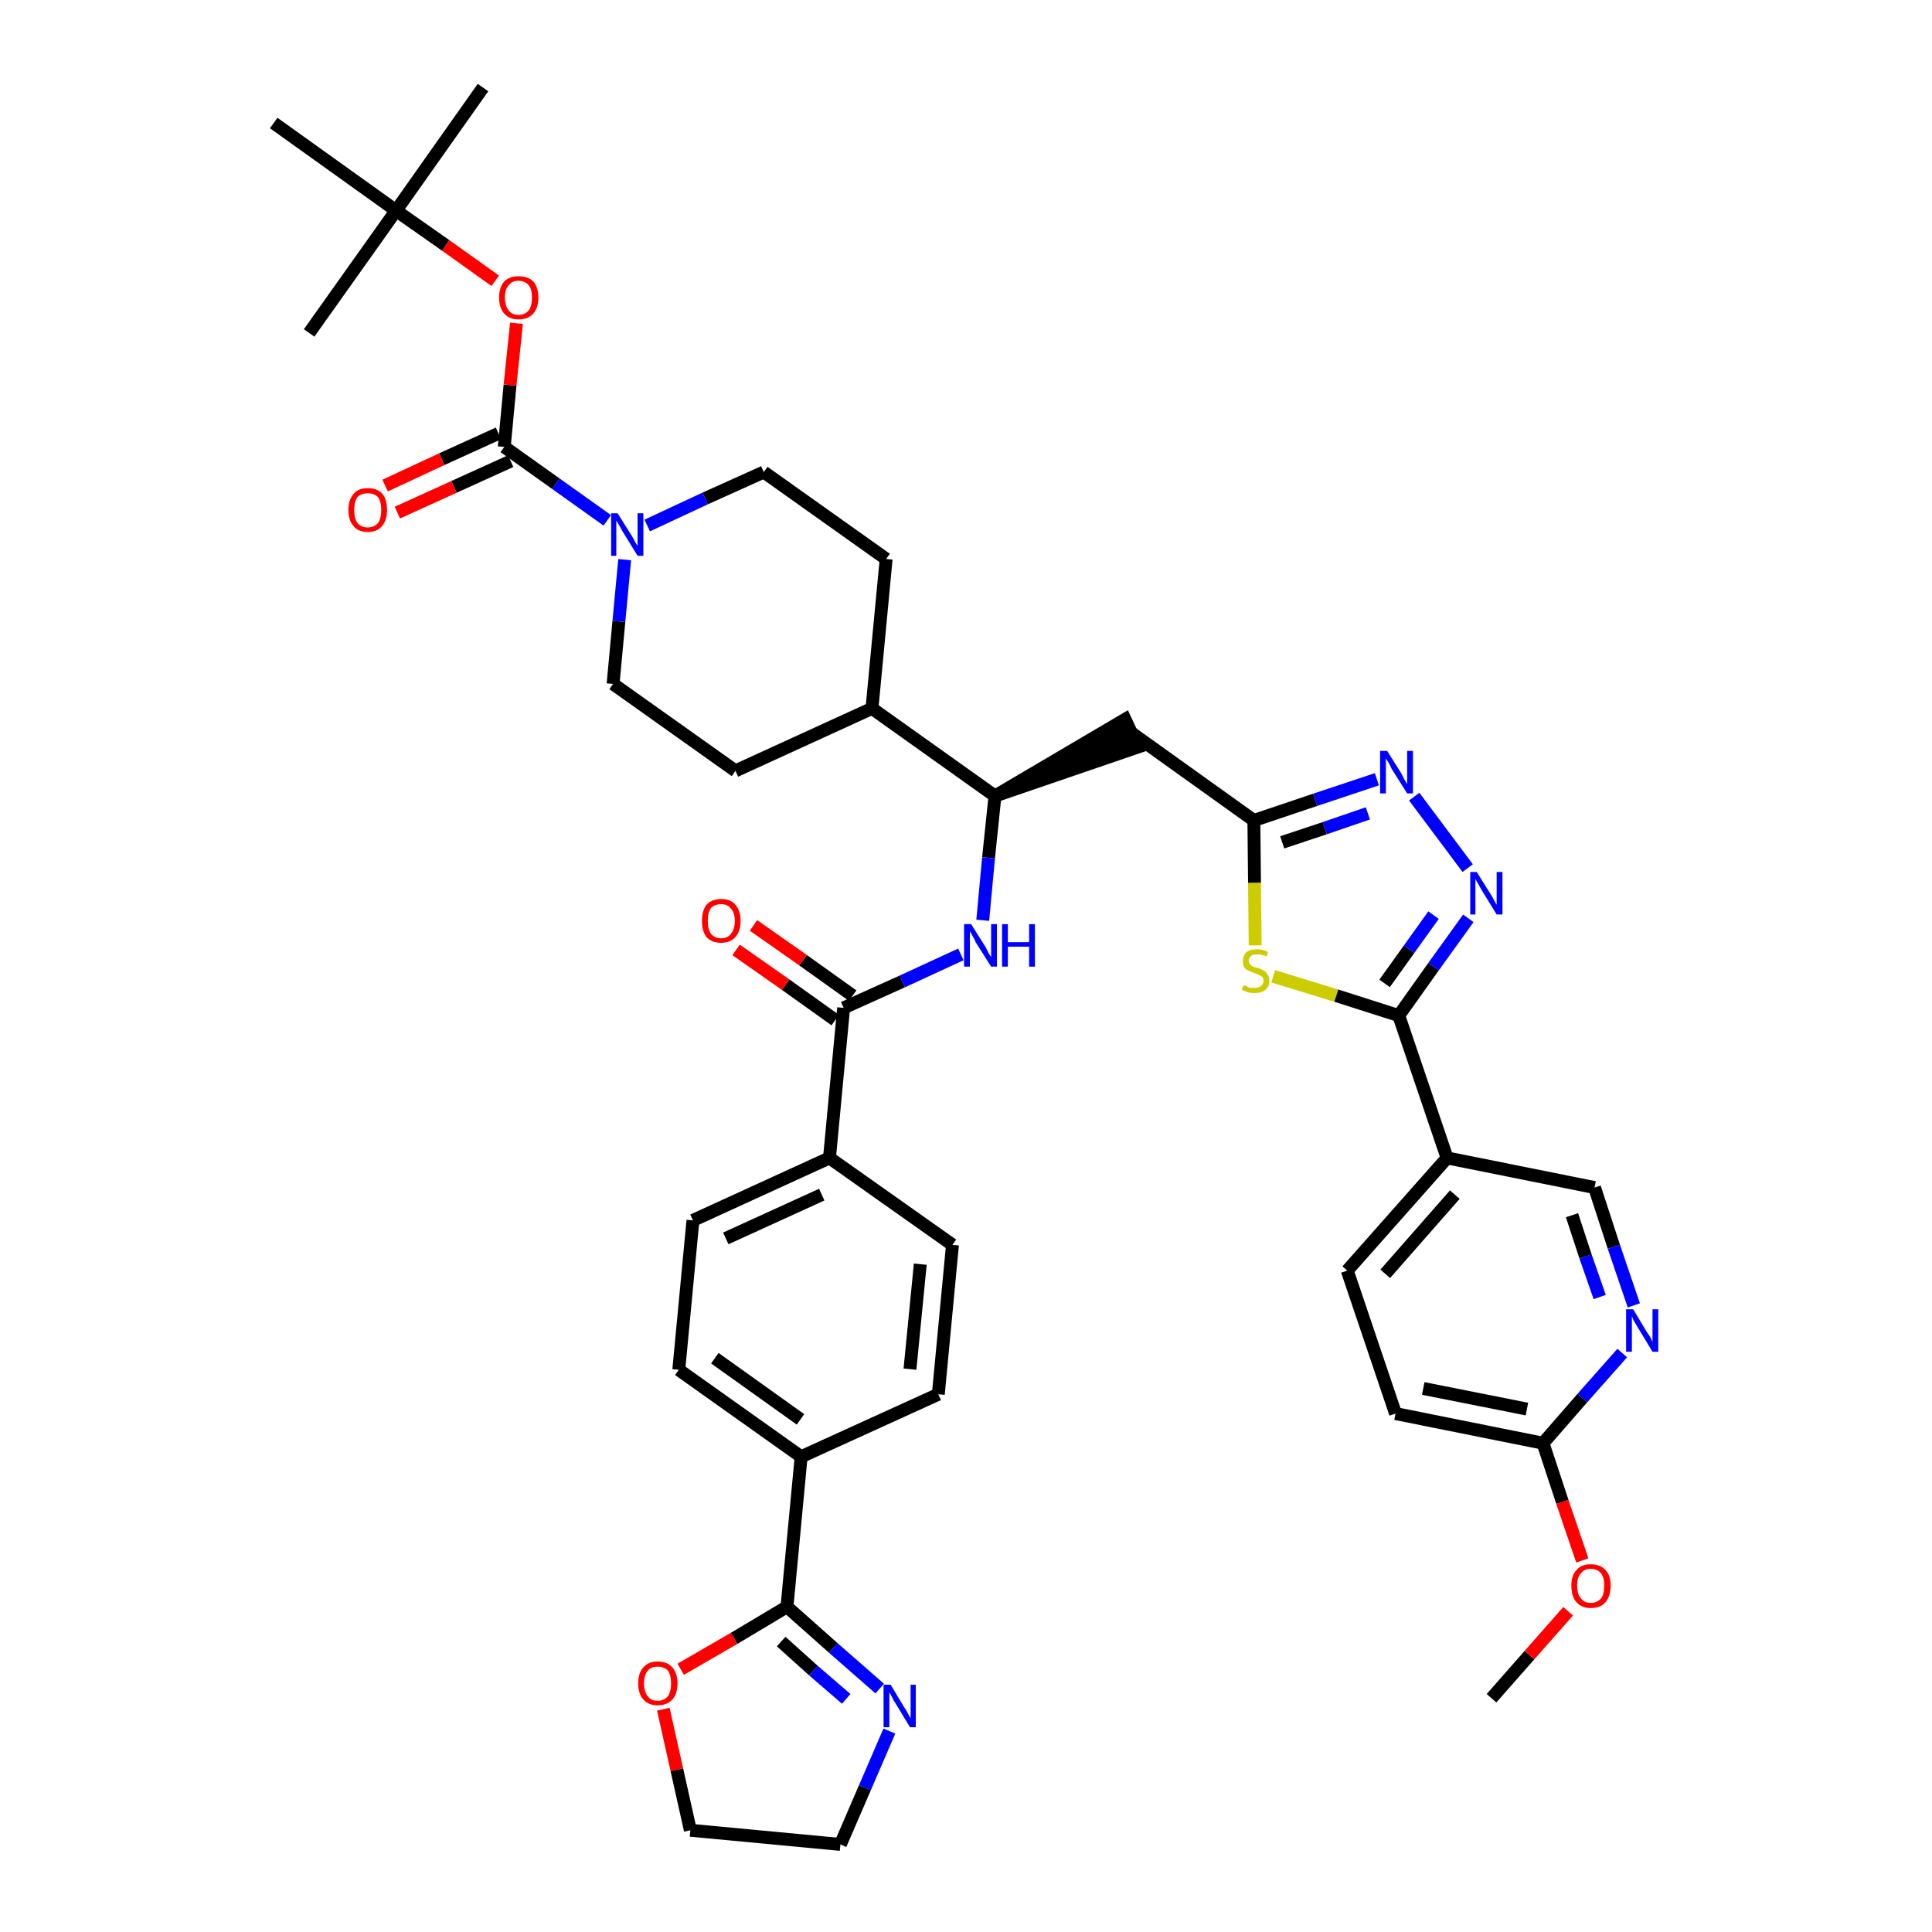 <?xml version='1.0' encoding='iso-8859-1'?>
<svg version='1.1' baseProfile='full'
              xmlns='http://www.w3.org/2000/svg'
                      xmlns:rdkit='http://www.rdkit.org/xml'
                      xmlns:xlink='http://www.w3.org/1999/xlink'
                  xml:space='preserve'
width='300px' height='300px' viewBox='0 0 300 300'>
<!-- END OF HEADER -->
<path class='bond-0 atom-0 atom-1' d='M 231.6,263.7 L 237.5,257.0' style='fill:none;fill-rule:evenodd;stroke:#000000;stroke-width:2.0px;stroke-linecap:butt;stroke-linejoin:miter;stroke-opacity:1' />
<path class='bond-0 atom-0 atom-1' d='M 237.5,257.0 L 243.5,250.2' style='fill:none;fill-rule:evenodd;stroke:#FF0000;stroke-width:2.0px;stroke-linecap:butt;stroke-linejoin:miter;stroke-opacity:1' />
<path class='bond-1 atom-1 atom-2' d='M 245.7,242.3 L 242.6,233.2' style='fill:none;fill-rule:evenodd;stroke:#FF0000;stroke-width:2.0px;stroke-linecap:butt;stroke-linejoin:miter;stroke-opacity:1' />
<path class='bond-1 atom-1 atom-2' d='M 242.6,233.2 L 239.6,224.1' style='fill:none;fill-rule:evenodd;stroke:#000000;stroke-width:2.0px;stroke-linecap:butt;stroke-linejoin:miter;stroke-opacity:1' />
<path class='bond-2 atom-2 atom-3' d='M 239.6,224.1 L 216.7,219.5' style='fill:none;fill-rule:evenodd;stroke:#000000;stroke-width:2.0px;stroke-linecap:butt;stroke-linejoin:miter;stroke-opacity:1' />
<path class='bond-2 atom-2 atom-3' d='M 237.1,218.8 L 221.0,215.6' style='fill:none;fill-rule:evenodd;stroke:#000000;stroke-width:2.0px;stroke-linecap:butt;stroke-linejoin:miter;stroke-opacity:1' />
<path class='bond-41 atom-41 atom-2' d='M 251.9,210.1 L 245.7,217.1' style='fill:none;fill-rule:evenodd;stroke:#0000FF;stroke-width:2.0px;stroke-linecap:butt;stroke-linejoin:miter;stroke-opacity:1' />
<path class='bond-41 atom-41 atom-2' d='M 245.7,217.1 L 239.6,224.1' style='fill:none;fill-rule:evenodd;stroke:#000000;stroke-width:2.0px;stroke-linecap:butt;stroke-linejoin:miter;stroke-opacity:1' />
<path class='bond-3 atom-3 atom-4' d='M 216.7,219.5 L 209.2,197.3' style='fill:none;fill-rule:evenodd;stroke:#000000;stroke-width:2.0px;stroke-linecap:butt;stroke-linejoin:miter;stroke-opacity:1' />
<path class='bond-4 atom-4 atom-5' d='M 209.2,197.3 L 224.7,179.8' style='fill:none;fill-rule:evenodd;stroke:#000000;stroke-width:2.0px;stroke-linecap:butt;stroke-linejoin:miter;stroke-opacity:1' />
<path class='bond-4 atom-4 atom-5' d='M 215.1,197.8 L 225.9,185.5' style='fill:none;fill-rule:evenodd;stroke:#000000;stroke-width:2.0px;stroke-linecap:butt;stroke-linejoin:miter;stroke-opacity:1' />
<path class='bond-5 atom-5 atom-6' d='M 224.7,179.8 L 217.2,157.7' style='fill:none;fill-rule:evenodd;stroke:#000000;stroke-width:2.0px;stroke-linecap:butt;stroke-linejoin:miter;stroke-opacity:1' />
<path class='bond-39 atom-5 atom-40' d='M 224.7,179.8 L 247.6,184.4' style='fill:none;fill-rule:evenodd;stroke:#000000;stroke-width:2.0px;stroke-linecap:butt;stroke-linejoin:miter;stroke-opacity:1' />
<path class='bond-6 atom-6 atom-7' d='M 217.2,157.7 L 222.6,150.1' style='fill:none;fill-rule:evenodd;stroke:#000000;stroke-width:2.0px;stroke-linecap:butt;stroke-linejoin:miter;stroke-opacity:1' />
<path class='bond-6 atom-6 atom-7' d='M 222.6,150.1 L 228.0,142.6' style='fill:none;fill-rule:evenodd;stroke:#0000FF;stroke-width:2.0px;stroke-linecap:butt;stroke-linejoin:miter;stroke-opacity:1' />
<path class='bond-6 atom-6 atom-7' d='M 215.0,152.7 L 218.8,147.4' style='fill:none;fill-rule:evenodd;stroke:#000000;stroke-width:2.0px;stroke-linecap:butt;stroke-linejoin:miter;stroke-opacity:1' />
<path class='bond-6 atom-6 atom-7' d='M 218.8,147.4 L 222.6,142.1' style='fill:none;fill-rule:evenodd;stroke:#0000FF;stroke-width:2.0px;stroke-linecap:butt;stroke-linejoin:miter;stroke-opacity:1' />
<path class='bond-42 atom-39 atom-6' d='M 197.7,151.6 L 207.5,154.6' style='fill:none;fill-rule:evenodd;stroke:#CCCC00;stroke-width:2.0px;stroke-linecap:butt;stroke-linejoin:miter;stroke-opacity:1' />
<path class='bond-42 atom-39 atom-6' d='M 207.5,154.6 L 217.2,157.7' style='fill:none;fill-rule:evenodd;stroke:#000000;stroke-width:2.0px;stroke-linecap:butt;stroke-linejoin:miter;stroke-opacity:1' />
<path class='bond-7 atom-7 atom-8' d='M 227.9,134.8 L 219.6,123.7' style='fill:none;fill-rule:evenodd;stroke:#0000FF;stroke-width:2.0px;stroke-linecap:butt;stroke-linejoin:miter;stroke-opacity:1' />
<path class='bond-8 atom-8 atom-9' d='M 213.8,121.0 L 204.2,124.2' style='fill:none;fill-rule:evenodd;stroke:#0000FF;stroke-width:2.0px;stroke-linecap:butt;stroke-linejoin:miter;stroke-opacity:1' />
<path class='bond-8 atom-8 atom-9' d='M 204.2,124.2 L 194.7,127.4' style='fill:none;fill-rule:evenodd;stroke:#000000;stroke-width:2.0px;stroke-linecap:butt;stroke-linejoin:miter;stroke-opacity:1' />
<path class='bond-8 atom-8 atom-9' d='M 212.4,126.3 L 205.7,128.6' style='fill:none;fill-rule:evenodd;stroke:#0000FF;stroke-width:2.0px;stroke-linecap:butt;stroke-linejoin:miter;stroke-opacity:1' />
<path class='bond-8 atom-8 atom-9' d='M 205.7,128.6 L 199.1,130.8' style='fill:none;fill-rule:evenodd;stroke:#000000;stroke-width:2.0px;stroke-linecap:butt;stroke-linejoin:miter;stroke-opacity:1' />
<path class='bond-9 atom-9 atom-10' d='M 194.7,127.4 L 175.7,113.8' style='fill:none;fill-rule:evenodd;stroke:#000000;stroke-width:2.0px;stroke-linecap:butt;stroke-linejoin:miter;stroke-opacity:1' />
<path class='bond-38 atom-9 atom-39' d='M 194.7,127.4 L 194.8,137.1' style='fill:none;fill-rule:evenodd;stroke:#000000;stroke-width:2.0px;stroke-linecap:butt;stroke-linejoin:miter;stroke-opacity:1' />
<path class='bond-38 atom-9 atom-39' d='M 194.8,137.1 L 194.9,146.8' style='fill:none;fill-rule:evenodd;stroke:#CCCC00;stroke-width:2.0px;stroke-linecap:butt;stroke-linejoin:miter;stroke-opacity:1' />
<path class='bond-10 atom-11 atom-10' d='M 154.5,123.6 L 176.7,116.0 L 174.7,111.7 Z' style='fill:#000000;fill-rule:evenodd;fill-opacity:1;stroke:#000000;stroke-width:2.0px;stroke-linecap:butt;stroke-linejoin:miter;stroke-opacity:1;' />
<path class='bond-11 atom-11 atom-12' d='M 154.5,123.6 L 153.5,133.2' style='fill:none;fill-rule:evenodd;stroke:#000000;stroke-width:2.0px;stroke-linecap:butt;stroke-linejoin:miter;stroke-opacity:1' />
<path class='bond-11 atom-11 atom-12' d='M 153.5,133.2 L 152.6,142.9' style='fill:none;fill-rule:evenodd;stroke:#0000FF;stroke-width:2.0px;stroke-linecap:butt;stroke-linejoin:miter;stroke-opacity:1' />
<path class='bond-25 atom-11 atom-26' d='M 154.5,123.6 L 135.4,110.0' style='fill:none;fill-rule:evenodd;stroke:#000000;stroke-width:2.0px;stroke-linecap:butt;stroke-linejoin:miter;stroke-opacity:1' />
<path class='bond-12 atom-12 atom-13' d='M 149.2,148.2 L 140.1,152.4' style='fill:none;fill-rule:evenodd;stroke:#0000FF;stroke-width:2.0px;stroke-linecap:butt;stroke-linejoin:miter;stroke-opacity:1' />
<path class='bond-12 atom-12 atom-13' d='M 140.1,152.4 L 131.0,156.5' style='fill:none;fill-rule:evenodd;stroke:#000000;stroke-width:2.0px;stroke-linecap:butt;stroke-linejoin:miter;stroke-opacity:1' />
<path class='bond-13 atom-13 atom-14' d='M 132.4,154.6 L 124.7,149.1' style='fill:none;fill-rule:evenodd;stroke:#000000;stroke-width:2.0px;stroke-linecap:butt;stroke-linejoin:miter;stroke-opacity:1' />
<path class='bond-13 atom-13 atom-14' d='M 124.7,149.1 L 117.0,143.7' style='fill:none;fill-rule:evenodd;stroke:#FF0000;stroke-width:2.0px;stroke-linecap:butt;stroke-linejoin:miter;stroke-opacity:1' />
<path class='bond-13 atom-13 atom-14' d='M 129.7,158.4 L 122.0,152.9' style='fill:none;fill-rule:evenodd;stroke:#000000;stroke-width:2.0px;stroke-linecap:butt;stroke-linejoin:miter;stroke-opacity:1' />
<path class='bond-13 atom-13 atom-14' d='M 122.0,152.9 L 114.3,147.5' style='fill:none;fill-rule:evenodd;stroke:#FF0000;stroke-width:2.0px;stroke-linecap:butt;stroke-linejoin:miter;stroke-opacity:1' />
<path class='bond-14 atom-13 atom-15' d='M 131.0,156.5 L 128.8,179.8' style='fill:none;fill-rule:evenodd;stroke:#000000;stroke-width:2.0px;stroke-linecap:butt;stroke-linejoin:miter;stroke-opacity:1' />
<path class='bond-15 atom-15 atom-16' d='M 128.8,179.8 L 107.6,189.5' style='fill:none;fill-rule:evenodd;stroke:#000000;stroke-width:2.0px;stroke-linecap:butt;stroke-linejoin:miter;stroke-opacity:1' />
<path class='bond-15 atom-15 atom-16' d='M 127.6,185.5 L 112.7,192.3' style='fill:none;fill-rule:evenodd;stroke:#000000;stroke-width:2.0px;stroke-linecap:butt;stroke-linejoin:miter;stroke-opacity:1' />
<path class='bond-43 atom-25 atom-15' d='M 147.9,193.3 L 128.8,179.8' style='fill:none;fill-rule:evenodd;stroke:#000000;stroke-width:2.0px;stroke-linecap:butt;stroke-linejoin:miter;stroke-opacity:1' />
<path class='bond-16 atom-16 atom-17' d='M 107.6,189.5 L 105.4,212.7' style='fill:none;fill-rule:evenodd;stroke:#000000;stroke-width:2.0px;stroke-linecap:butt;stroke-linejoin:miter;stroke-opacity:1' />
<path class='bond-17 atom-17 atom-18' d='M 105.4,212.7 L 124.4,226.2' style='fill:none;fill-rule:evenodd;stroke:#000000;stroke-width:2.0px;stroke-linecap:butt;stroke-linejoin:miter;stroke-opacity:1' />
<path class='bond-17 atom-17 atom-18' d='M 111.0,210.9 L 124.3,220.4' style='fill:none;fill-rule:evenodd;stroke:#000000;stroke-width:2.0px;stroke-linecap:butt;stroke-linejoin:miter;stroke-opacity:1' />
<path class='bond-18 atom-18 atom-19' d='M 124.4,226.2 L 122.2,249.5' style='fill:none;fill-rule:evenodd;stroke:#000000;stroke-width:2.0px;stroke-linecap:butt;stroke-linejoin:miter;stroke-opacity:1' />
<path class='bond-23 atom-18 atom-24' d='M 124.4,226.2 L 145.7,216.5' style='fill:none;fill-rule:evenodd;stroke:#000000;stroke-width:2.0px;stroke-linecap:butt;stroke-linejoin:miter;stroke-opacity:1' />
<path class='bond-19 atom-19 atom-20' d='M 122.2,249.5 L 129.4,255.9' style='fill:none;fill-rule:evenodd;stroke:#000000;stroke-width:2.0px;stroke-linecap:butt;stroke-linejoin:miter;stroke-opacity:1' />
<path class='bond-19 atom-19 atom-20' d='M 129.4,255.9 L 136.6,262.2' style='fill:none;fill-rule:evenodd;stroke:#0000FF;stroke-width:2.0px;stroke-linecap:butt;stroke-linejoin:miter;stroke-opacity:1' />
<path class='bond-19 atom-19 atom-20' d='M 121.3,254.9 L 126.3,259.4' style='fill:none;fill-rule:evenodd;stroke:#000000;stroke-width:2.0px;stroke-linecap:butt;stroke-linejoin:miter;stroke-opacity:1' />
<path class='bond-19 atom-19 atom-20' d='M 126.3,259.4 L 131.4,263.8' style='fill:none;fill-rule:evenodd;stroke:#0000FF;stroke-width:2.0px;stroke-linecap:butt;stroke-linejoin:miter;stroke-opacity:1' />
<path class='bond-45 atom-23 atom-19' d='M 105.7,259.2 L 114.0,254.4' style='fill:none;fill-rule:evenodd;stroke:#FF0000;stroke-width:2.0px;stroke-linecap:butt;stroke-linejoin:miter;stroke-opacity:1' />
<path class='bond-45 atom-23 atom-19' d='M 114.0,254.4 L 122.2,249.5' style='fill:none;fill-rule:evenodd;stroke:#000000;stroke-width:2.0px;stroke-linecap:butt;stroke-linejoin:miter;stroke-opacity:1' />
<path class='bond-20 atom-20 atom-21' d='M 138.1,268.8 L 134.3,277.6' style='fill:none;fill-rule:evenodd;stroke:#0000FF;stroke-width:2.0px;stroke-linecap:butt;stroke-linejoin:miter;stroke-opacity:1' />
<path class='bond-20 atom-20 atom-21' d='M 134.3,277.6 L 130.5,286.4' style='fill:none;fill-rule:evenodd;stroke:#000000;stroke-width:2.0px;stroke-linecap:butt;stroke-linejoin:miter;stroke-opacity:1' />
<path class='bond-21 atom-21 atom-22' d='M 130.5,286.4 L 107.2,284.2' style='fill:none;fill-rule:evenodd;stroke:#000000;stroke-width:2.0px;stroke-linecap:butt;stroke-linejoin:miter;stroke-opacity:1' />
<path class='bond-22 atom-22 atom-23' d='M 107.2,284.2 L 105.1,274.8' style='fill:none;fill-rule:evenodd;stroke:#000000;stroke-width:2.0px;stroke-linecap:butt;stroke-linejoin:miter;stroke-opacity:1' />
<path class='bond-22 atom-22 atom-23' d='M 105.1,274.8 L 103.0,265.4' style='fill:none;fill-rule:evenodd;stroke:#FF0000;stroke-width:2.0px;stroke-linecap:butt;stroke-linejoin:miter;stroke-opacity:1' />
<path class='bond-24 atom-24 atom-25' d='M 145.7,216.5 L 147.9,193.3' style='fill:none;fill-rule:evenodd;stroke:#000000;stroke-width:2.0px;stroke-linecap:butt;stroke-linejoin:miter;stroke-opacity:1' />
<path class='bond-24 atom-24 atom-25' d='M 141.3,212.6 L 142.9,196.3' style='fill:none;fill-rule:evenodd;stroke:#000000;stroke-width:2.0px;stroke-linecap:butt;stroke-linejoin:miter;stroke-opacity:1' />
<path class='bond-26 atom-26 atom-27' d='M 135.4,110.0 L 137.6,86.8' style='fill:none;fill-rule:evenodd;stroke:#000000;stroke-width:2.0px;stroke-linecap:butt;stroke-linejoin:miter;stroke-opacity:1' />
<path class='bond-44 atom-38 atom-26' d='M 114.2,119.7 L 135.4,110.0' style='fill:none;fill-rule:evenodd;stroke:#000000;stroke-width:2.0px;stroke-linecap:butt;stroke-linejoin:miter;stroke-opacity:1' />
<path class='bond-27 atom-27 atom-28' d='M 137.6,86.8 L 118.6,73.3' style='fill:none;fill-rule:evenodd;stroke:#000000;stroke-width:2.0px;stroke-linecap:butt;stroke-linejoin:miter;stroke-opacity:1' />
<path class='bond-28 atom-28 atom-29' d='M 118.6,73.3 L 109.5,77.4' style='fill:none;fill-rule:evenodd;stroke:#000000;stroke-width:2.0px;stroke-linecap:butt;stroke-linejoin:miter;stroke-opacity:1' />
<path class='bond-28 atom-28 atom-29' d='M 109.5,77.4 L 100.5,81.6' style='fill:none;fill-rule:evenodd;stroke:#0000FF;stroke-width:2.0px;stroke-linecap:butt;stroke-linejoin:miter;stroke-opacity:1' />
<path class='bond-29 atom-29 atom-30' d='M 94.3,80.8 L 86.3,75.1' style='fill:none;fill-rule:evenodd;stroke:#0000FF;stroke-width:2.0px;stroke-linecap:butt;stroke-linejoin:miter;stroke-opacity:1' />
<path class='bond-29 atom-29 atom-30' d='M 86.3,75.1 L 78.3,69.4' style='fill:none;fill-rule:evenodd;stroke:#000000;stroke-width:2.0px;stroke-linecap:butt;stroke-linejoin:miter;stroke-opacity:1' />
<path class='bond-36 atom-29 atom-37' d='M 97.0,86.9 L 96.1,96.5' style='fill:none;fill-rule:evenodd;stroke:#0000FF;stroke-width:2.0px;stroke-linecap:butt;stroke-linejoin:miter;stroke-opacity:1' />
<path class='bond-36 atom-29 atom-37' d='M 96.1,96.5 L 95.2,106.2' style='fill:none;fill-rule:evenodd;stroke:#000000;stroke-width:2.0px;stroke-linecap:butt;stroke-linejoin:miter;stroke-opacity:1' />
<path class='bond-30 atom-30 atom-31' d='M 77.4,67.3 L 68.6,71.3' style='fill:none;fill-rule:evenodd;stroke:#000000;stroke-width:2.0px;stroke-linecap:butt;stroke-linejoin:miter;stroke-opacity:1' />
<path class='bond-30 atom-30 atom-31' d='M 68.6,71.3 L 59.8,75.4' style='fill:none;fill-rule:evenodd;stroke:#FF0000;stroke-width:2.0px;stroke-linecap:butt;stroke-linejoin:miter;stroke-opacity:1' />
<path class='bond-30 atom-30 atom-31' d='M 79.3,71.6 L 70.5,75.6' style='fill:none;fill-rule:evenodd;stroke:#000000;stroke-width:2.0px;stroke-linecap:butt;stroke-linejoin:miter;stroke-opacity:1' />
<path class='bond-30 atom-30 atom-31' d='M 70.5,75.6 L 61.7,79.6' style='fill:none;fill-rule:evenodd;stroke:#FF0000;stroke-width:2.0px;stroke-linecap:butt;stroke-linejoin:miter;stroke-opacity:1' />
<path class='bond-31 atom-30 atom-32' d='M 78.3,69.4 L 79.2,59.8' style='fill:none;fill-rule:evenodd;stroke:#000000;stroke-width:2.0px;stroke-linecap:butt;stroke-linejoin:miter;stroke-opacity:1' />
<path class='bond-31 atom-30 atom-32' d='M 79.2,59.8 L 80.2,50.2' style='fill:none;fill-rule:evenodd;stroke:#FF0000;stroke-width:2.0px;stroke-linecap:butt;stroke-linejoin:miter;stroke-opacity:1' />
<path class='bond-32 atom-32 atom-33' d='M 76.9,43.6 L 69.2,38.1' style='fill:none;fill-rule:evenodd;stroke:#FF0000;stroke-width:2.0px;stroke-linecap:butt;stroke-linejoin:miter;stroke-opacity:1' />
<path class='bond-32 atom-32 atom-33' d='M 69.2,38.1 L 61.5,32.7' style='fill:none;fill-rule:evenodd;stroke:#000000;stroke-width:2.0px;stroke-linecap:butt;stroke-linejoin:miter;stroke-opacity:1' />
<path class='bond-33 atom-33 atom-34' d='M 61.5,32.7 L 75.0,13.6' style='fill:none;fill-rule:evenodd;stroke:#000000;stroke-width:2.0px;stroke-linecap:butt;stroke-linejoin:miter;stroke-opacity:1' />
<path class='bond-34 atom-33 atom-35' d='M 61.5,32.7 L 48.0,51.7' style='fill:none;fill-rule:evenodd;stroke:#000000;stroke-width:2.0px;stroke-linecap:butt;stroke-linejoin:miter;stroke-opacity:1' />
<path class='bond-35 atom-33 atom-36' d='M 61.5,32.7 L 42.5,19.1' style='fill:none;fill-rule:evenodd;stroke:#000000;stroke-width:2.0px;stroke-linecap:butt;stroke-linejoin:miter;stroke-opacity:1' />
<path class='bond-37 atom-37 atom-38' d='M 95.2,106.2 L 114.2,119.7' style='fill:none;fill-rule:evenodd;stroke:#000000;stroke-width:2.0px;stroke-linecap:butt;stroke-linejoin:miter;stroke-opacity:1' />
<path class='bond-40 atom-40 atom-41' d='M 247.6,184.4 L 250.6,193.6' style='fill:none;fill-rule:evenodd;stroke:#000000;stroke-width:2.0px;stroke-linecap:butt;stroke-linejoin:miter;stroke-opacity:1' />
<path class='bond-40 atom-40 atom-41' d='M 250.6,193.6 L 253.7,202.7' style='fill:none;fill-rule:evenodd;stroke:#0000FF;stroke-width:2.0px;stroke-linecap:butt;stroke-linejoin:miter;stroke-opacity:1' />
<path class='bond-40 atom-40 atom-41' d='M 244.1,188.7 L 246.2,195.1' style='fill:none;fill-rule:evenodd;stroke:#000000;stroke-width:2.0px;stroke-linecap:butt;stroke-linejoin:miter;stroke-opacity:1' />
<path class='bond-40 atom-40 atom-41' d='M 246.2,195.1 L 248.4,201.4' style='fill:none;fill-rule:evenodd;stroke:#0000FF;stroke-width:2.0px;stroke-linecap:butt;stroke-linejoin:miter;stroke-opacity:1' />
<path  class='atom-1' d='M 244.0 246.2
Q 244.0 244.6, 244.8 243.8
Q 245.5 242.9, 247.0 242.9
Q 248.5 242.9, 249.3 243.8
Q 250.1 244.6, 250.1 246.2
Q 250.1 247.8, 249.3 248.8
Q 248.5 249.7, 247.0 249.7
Q 245.6 249.7, 244.8 248.8
Q 244.0 247.9, 244.0 246.2
M 247.0 248.9
Q 248.0 248.9, 248.6 248.2
Q 249.1 247.6, 249.1 246.2
Q 249.1 244.9, 248.6 244.3
Q 248.0 243.6, 247.0 243.6
Q 246.0 243.6, 245.5 244.3
Q 244.9 244.9, 244.9 246.2
Q 244.9 247.6, 245.5 248.2
Q 246.0 248.9, 247.0 248.9
' fill='#FF0000'/>
<path  class='atom-7' d='M 229.3 135.4
L 231.5 138.9
Q 231.7 139.2, 232.0 139.8
Q 232.4 140.5, 232.4 140.5
L 232.4 135.4
L 233.3 135.4
L 233.3 142.0
L 232.4 142.0
L 230.0 138.1
Q 229.8 137.7, 229.5 137.2
Q 229.2 136.7, 229.1 136.5
L 229.1 142.0
L 228.3 142.0
L 228.3 135.4
L 229.3 135.4
' fill='#0000FF'/>
<path  class='atom-8' d='M 215.4 116.6
L 217.6 120.1
Q 217.8 120.5, 218.1 121.1
Q 218.5 121.7, 218.5 121.8
L 218.5 116.6
L 219.4 116.6
L 219.4 123.2
L 218.5 123.2
L 216.1 119.4
Q 215.9 118.9, 215.6 118.4
Q 215.3 117.9, 215.2 117.8
L 215.2 123.2
L 214.3 123.2
L 214.3 116.6
L 215.4 116.6
' fill='#0000FF'/>
<path  class='atom-12' d='M 150.8 143.5
L 153.0 147.0
Q 153.2 147.3, 153.5 148.0
Q 153.9 148.6, 153.9 148.6
L 153.9 143.5
L 154.8 143.5
L 154.8 150.1
L 153.9 150.1
L 151.5 146.3
Q 151.3 145.8, 151.0 145.3
Q 150.7 144.8, 150.6 144.6
L 150.6 150.1
L 149.7 150.1
L 149.7 143.5
L 150.8 143.5
' fill='#0000FF'/>
<path  class='atom-12' d='M 155.6 143.5
L 156.5 143.5
L 156.5 146.3
L 159.8 146.3
L 159.8 143.5
L 160.7 143.5
L 160.7 150.1
L 159.8 150.1
L 159.8 147.0
L 156.5 147.0
L 156.5 150.1
L 155.6 150.1
L 155.6 143.5
' fill='#0000FF'/>
<path  class='atom-14' d='M 109.0 143.0
Q 109.0 141.4, 109.7 140.5
Q 110.5 139.6, 112.0 139.6
Q 113.5 139.6, 114.2 140.5
Q 115.0 141.4, 115.0 143.0
Q 115.0 144.6, 114.2 145.5
Q 113.4 146.4, 112.0 146.4
Q 110.5 146.4, 109.7 145.5
Q 109.0 144.6, 109.0 143.0
M 112.0 145.7
Q 113.0 145.7, 113.5 145.0
Q 114.1 144.3, 114.1 143.0
Q 114.1 141.7, 113.5 141.1
Q 113.0 140.4, 112.0 140.4
Q 111.0 140.4, 110.4 141.0
Q 109.9 141.7, 109.9 143.0
Q 109.9 144.3, 110.4 145.0
Q 111.0 145.7, 112.0 145.7
' fill='#FF0000'/>
<path  class='atom-20' d='M 138.3 261.6
L 140.4 265.1
Q 140.7 265.5, 141.0 266.1
Q 141.3 266.7, 141.4 266.8
L 141.4 261.6
L 142.2 261.6
L 142.2 268.2
L 141.3 268.2
L 139.0 264.4
Q 138.7 264.0, 138.5 263.5
Q 138.2 262.9, 138.1 262.8
L 138.1 268.2
L 137.2 268.2
L 137.2 261.6
L 138.3 261.6
' fill='#0000FF'/>
<path  class='atom-23' d='M 99.1 261.4
Q 99.1 259.8, 99.9 258.9
Q 100.7 258.0, 102.1 258.0
Q 103.6 258.0, 104.4 258.9
Q 105.2 259.8, 105.2 261.4
Q 105.2 263.0, 104.4 263.9
Q 103.6 264.8, 102.1 264.8
Q 100.7 264.8, 99.9 263.9
Q 99.1 263.0, 99.1 261.4
M 102.1 264.1
Q 103.1 264.1, 103.7 263.4
Q 104.2 262.7, 104.2 261.4
Q 104.2 260.1, 103.7 259.4
Q 103.1 258.8, 102.1 258.8
Q 101.1 258.8, 100.6 259.4
Q 100.0 260.1, 100.0 261.4
Q 100.0 262.7, 100.6 263.4
Q 101.1 264.1, 102.1 264.1
' fill='#FF0000'/>
<path  class='atom-29' d='M 95.9 79.7
L 98.1 83.2
Q 98.3 83.5, 98.6 84.1
Q 99.0 84.8, 99.0 84.8
L 99.0 79.7
L 99.9 79.7
L 99.9 86.3
L 99.0 86.3
L 96.6 82.4
Q 96.4 82.0, 96.1 81.5
Q 95.8 81.0, 95.7 80.8
L 95.7 86.3
L 94.9 86.3
L 94.9 79.7
L 95.9 79.7
' fill='#0000FF'/>
<path  class='atom-31' d='M 54.1 79.2
Q 54.1 77.6, 54.9 76.7
Q 55.6 75.8, 57.1 75.8
Q 58.6 75.8, 59.4 76.7
Q 60.1 77.6, 60.1 79.2
Q 60.1 80.8, 59.3 81.7
Q 58.6 82.6, 57.1 82.6
Q 55.6 82.6, 54.9 81.7
Q 54.1 80.8, 54.1 79.2
M 57.1 81.9
Q 58.1 81.9, 58.7 81.2
Q 59.2 80.5, 59.2 79.2
Q 59.2 77.9, 58.7 77.2
Q 58.1 76.6, 57.1 76.6
Q 56.1 76.6, 55.5 77.2
Q 55.0 77.9, 55.0 79.2
Q 55.0 80.5, 55.5 81.2
Q 56.1 81.9, 57.1 81.9
' fill='#FF0000'/>
<path  class='atom-32' d='M 77.5 46.2
Q 77.5 44.6, 78.3 43.7
Q 79.1 42.9, 80.5 42.9
Q 82.0 42.9, 82.8 43.7
Q 83.6 44.6, 83.6 46.2
Q 83.6 47.8, 82.8 48.7
Q 82.0 49.6, 80.5 49.6
Q 79.1 49.6, 78.3 48.7
Q 77.5 47.8, 77.5 46.2
M 80.5 48.9
Q 81.5 48.9, 82.1 48.2
Q 82.6 47.5, 82.6 46.2
Q 82.6 44.9, 82.1 44.3
Q 81.5 43.6, 80.5 43.6
Q 79.5 43.6, 79.0 44.3
Q 78.4 44.9, 78.4 46.2
Q 78.4 47.5, 79.0 48.2
Q 79.5 48.9, 80.5 48.9
' fill='#FF0000'/>
<path  class='atom-39' d='M 193.1 153.0
Q 193.2 153.0, 193.5 153.1
Q 193.8 153.3, 194.1 153.4
Q 194.5 153.4, 194.8 153.4
Q 195.4 153.4, 195.8 153.1
Q 196.2 152.8, 196.2 152.3
Q 196.2 151.9, 196.0 151.7
Q 195.8 151.5, 195.5 151.4
Q 195.2 151.2, 194.8 151.1
Q 194.2 150.9, 193.8 150.7
Q 193.5 150.6, 193.2 150.2
Q 193.0 149.9, 193.0 149.3
Q 193.0 148.4, 193.5 147.9
Q 194.1 147.4, 195.2 147.4
Q 196.0 147.4, 196.9 147.8
L 196.7 148.5
Q 195.9 148.2, 195.3 148.2
Q 194.6 148.2, 194.3 148.4
Q 193.9 148.7, 193.9 149.2
Q 193.9 149.5, 194.1 149.7
Q 194.3 149.9, 194.5 150.1
Q 194.8 150.2, 195.3 150.3
Q 195.9 150.5, 196.2 150.7
Q 196.6 150.9, 196.8 151.3
Q 197.1 151.6, 197.1 152.3
Q 197.1 153.2, 196.5 153.7
Q 195.9 154.2, 194.8 154.2
Q 194.3 154.2, 193.8 154.1
Q 193.4 153.9, 192.8 153.7
L 193.1 153.0
' fill='#CCCC00'/>
<path  class='atom-41' d='M 253.6 203.3
L 255.7 206.8
Q 255.9 207.1, 256.3 207.7
Q 256.6 208.4, 256.6 208.4
L 256.6 203.3
L 257.5 203.3
L 257.5 209.9
L 256.6 209.9
L 254.3 206.1
Q 254.0 205.6, 253.7 205.1
Q 253.5 204.6, 253.4 204.4
L 253.4 209.9
L 252.5 209.9
L 252.5 203.3
L 253.6 203.3
' fill='#0000FF'/>
</svg>
